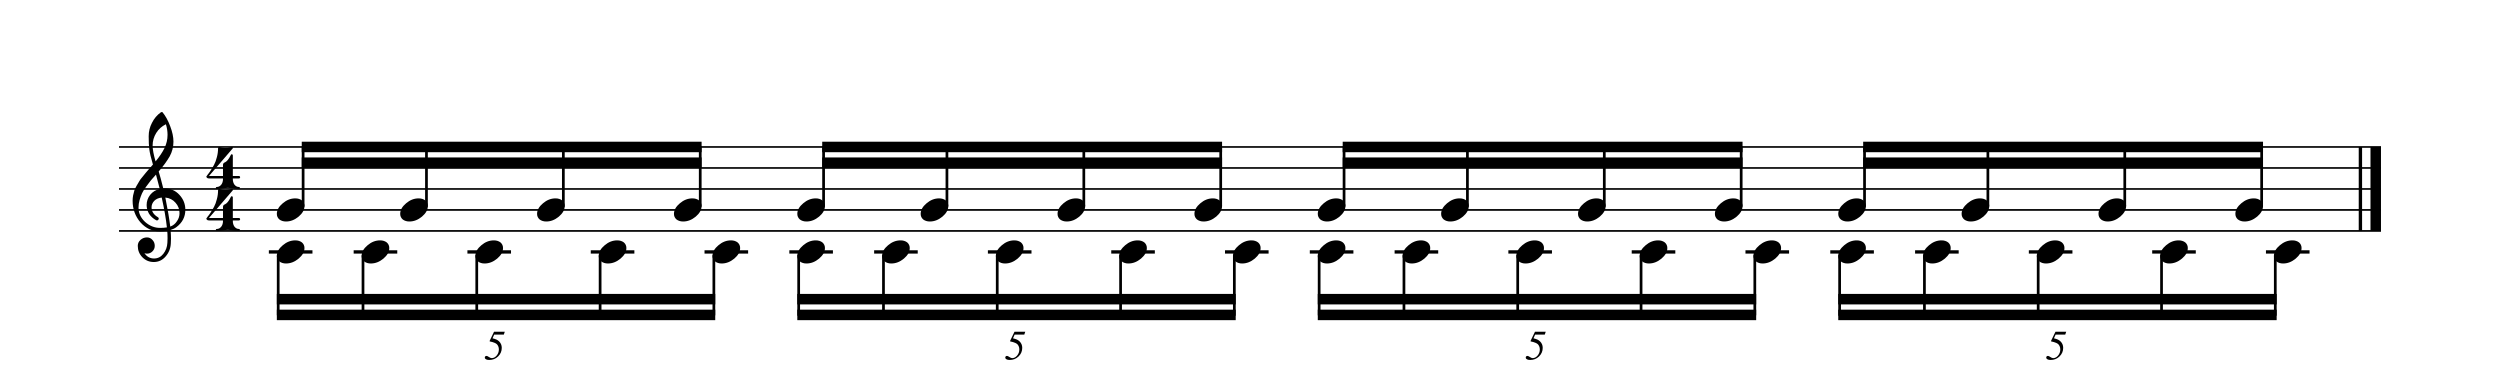 <?xml version="1.0" encoding="UTF-8" standalone="no"?>
<svg width="595.446px" height="90.709px" viewBox="0 0 595.446 90.709"
 xmlns="http://www.w3.org/2000/svg" xmlns:xlink="http://www.w3.org/1999/xlink" version="1.2" baseProfile="tiny">
<title>polyblog</title>
<desc>Generated by MuseScore 2.3.2</desc>
<polyline class="StaffLines" fill="none" stroke="#000000" stroke-width="0.40" stroke-linejoin="bevel" points="28.346,35.002 567.099,35.002"/>
<polyline class="StaffLines" fill="none" stroke="#000000" stroke-width="0.40" stroke-linejoin="bevel" points="28.346,40.002 567.099,40.002"/>
<polyline class="StaffLines" fill="none" stroke="#000000" stroke-width="0.40" stroke-linejoin="bevel" points="28.346,45.003 567.099,45.003"/>
<polyline class="StaffLines" fill="none" stroke="#000000" stroke-width="0.40" stroke-linejoin="bevel" points="28.346,50.003 567.099,50.003"/>
<polyline class="StaffLines" fill="none" stroke="#000000" stroke-width="0.40" stroke-linejoin="bevel" points="28.346,55.004 567.099,55.004"/>
<polyline class="BarLine" fill="none" stroke="#000000" stroke-width="0.80" stroke-linejoin="bevel" points="562.199,35.002 562.199,55.004"/>
<polyline class="BarLine" fill="none" stroke="#000000" stroke-width="2.50" stroke-linejoin="bevel" points="565.849,35.002 565.849,55.004"/>
<polyline class="LedgerLine" fill="none" stroke="#000000" stroke-width="0.80" stroke-linecap="square" stroke-linejoin="bevel" points="540.1,60.004 549.683,60.004"/>
<polyline class="LedgerLine" fill="none" stroke="#000000" stroke-width="0.80" stroke-linecap="square" stroke-linejoin="bevel" points="513.006,60.004 522.589,60.004"/>
<polyline class="LedgerLine" fill="none" stroke="#000000" stroke-width="0.80" stroke-linecap="square" stroke-linejoin="bevel" points="483.626,60.004 493.209,60.004"/>
<polyline class="LedgerLine" fill="none" stroke="#000000" stroke-width="0.80" stroke-linecap="square" stroke-linejoin="bevel" points="456.532,60.004 466.115,60.004"/>
<polyline class="LedgerLine" fill="none" stroke="#000000" stroke-width="0.80" stroke-linecap="square" stroke-linejoin="bevel" points="436.333,60.004 445.917,60.004"/>
<polyline class="LedgerLine" fill="none" stroke="#000000" stroke-width="0.80" stroke-linecap="square" stroke-linejoin="bevel" points="416.134,60.004 425.718,60.004"/>
<polyline class="LedgerLine" fill="none" stroke="#000000" stroke-width="0.80" stroke-linecap="square" stroke-linejoin="bevel" points="389.04,60.004 398.624,60.004"/>
<polyline class="LedgerLine" fill="none" stroke="#000000" stroke-width="0.80" stroke-linecap="square" stroke-linejoin="bevel" points="359.66,60.004 369.244,60.004"/>
<polyline class="LedgerLine" fill="none" stroke="#000000" stroke-width="0.80" stroke-linecap="square" stroke-linejoin="bevel" points="332.566,60.004 342.15,60.004"/>
<polyline class="LedgerLine" fill="none" stroke="#000000" stroke-width="0.80" stroke-linecap="square" stroke-linejoin="bevel" points="312.368,60.004 321.951,60.004"/>
<polyline class="LedgerLine" fill="none" stroke="#000000" stroke-width="0.80" stroke-linecap="square" stroke-linejoin="bevel" points="292.169,60.004 301.752,60.004"/>
<polyline class="LedgerLine" fill="none" stroke="#000000" stroke-width="0.80" stroke-linecap="square" stroke-linejoin="bevel" points="265.075,60.004 274.658,60.004"/>
<polyline class="LedgerLine" fill="none" stroke="#000000" stroke-width="0.80" stroke-linecap="square" stroke-linejoin="bevel" points="235.695,60.004 245.278,60.004"/>
<polyline class="LedgerLine" fill="none" stroke="#000000" stroke-width="0.80" stroke-linecap="square" stroke-linejoin="bevel" points="208.601,60.004 218.184,60.004"/>
<polyline class="LedgerLine" fill="none" stroke="#000000" stroke-width="0.80" stroke-linecap="square" stroke-linejoin="bevel" points="188.402,60.004 197.985,60.004"/>
<polyline class="LedgerLine" fill="none" stroke="#000000" stroke-width="0.80" stroke-linecap="square" stroke-linejoin="bevel" points="168.203,60.004 177.786,60.004"/>
<polyline class="LedgerLine" fill="none" stroke="#000000" stroke-width="0.80" stroke-linecap="square" stroke-linejoin="bevel" points="141.109,60.004 150.693,60.004"/>
<polyline class="LedgerLine" fill="none" stroke="#000000" stroke-width="0.80" stroke-linecap="square" stroke-linejoin="bevel" points="111.729,60.004 121.312,60.004"/>
<polyline class="LedgerLine" fill="none" stroke="#000000" stroke-width="0.80" stroke-linecap="square" stroke-linejoin="bevel" points="84.635,60.004 94.219,60.004"/>
<polyline class="LedgerLine" fill="none" stroke="#000000" stroke-width="0.80" stroke-linecap="square" stroke-linejoin="bevel" points="64.436,60.004 74.02,60.004"/>
<polyline class="Stem" fill="none" stroke="#000000" stroke-width="0.65" stroke-linecap="round" stroke-linejoin="bevel" points="541.925,60.943 541.925,75.005"/>
<polyline class="Stem" fill="none" stroke="#000000" stroke-width="0.65" stroke-linecap="round" stroke-linejoin="bevel" points="538.677,49.064 538.677,35.002"/>
<polyline class="Stem" fill="none" stroke="#000000" stroke-width="0.65" stroke-linecap="round" stroke-linejoin="bevel" points="514.831,60.943 514.831,75.005"/>
<polyline class="Stem" fill="none" stroke="#000000" stroke-width="0.65" stroke-linecap="round" stroke-linejoin="bevel" points="506.074,49.064 506.074,35.002"/>
<polyline class="Stem" fill="none" stroke="#000000" stroke-width="0.65" stroke-linecap="round" stroke-linejoin="bevel" points="485.451,60.943 485.451,75.005"/>
<polyline class="Stem" fill="none" stroke="#000000" stroke-width="0.65" stroke-linecap="round" stroke-linejoin="bevel" points="473.472,49.064 473.472,35.002"/>
<polyline class="Stem" fill="none" stroke="#000000" stroke-width="0.65" stroke-linecap="round" stroke-linejoin="bevel" points="458.357,60.943 458.357,75.005"/>
<polyline class="Stem" fill="none" stroke="#000000" stroke-width="0.65" stroke-linecap="round" stroke-linejoin="bevel" points="444.091,49.064 444.091,35.002"/>
<polyline class="Stem" fill="none" stroke="#000000" stroke-width="0.65" stroke-linecap="round" stroke-linejoin="bevel" points="438.158,60.943 438.158,75.005"/>
<polyline class="Stem" fill="none" stroke="#000000" stroke-width="0.65" stroke-linecap="round" stroke-linejoin="bevel" points="417.959,60.943 417.959,75.005"/>
<polyline class="Stem" fill="none" stroke="#000000" stroke-width="0.65" stroke-linecap="round" stroke-linejoin="bevel" points="414.711,49.064 414.711,35.002"/>
<polyline class="Stem" fill="none" stroke="#000000" stroke-width="0.65" stroke-linecap="round" stroke-linejoin="bevel" points="390.866,60.943 390.866,75.005"/>
<polyline class="Stem" fill="none" stroke="#000000" stroke-width="0.65" stroke-linecap="round" stroke-linejoin="bevel" points="382.109,49.064 382.109,35.002"/>
<polyline class="Stem" fill="none" stroke="#000000" stroke-width="0.65" stroke-linecap="round" stroke-linejoin="bevel" points="361.485,60.943 361.485,75.005"/>
<polyline class="Stem" fill="none" stroke="#000000" stroke-width="0.65" stroke-linecap="round" stroke-linejoin="bevel" points="349.506,49.064 349.506,35.002"/>
<polyline class="Stem" fill="none" stroke="#000000" stroke-width="0.65" stroke-linecap="round" stroke-linejoin="bevel" points="334.392,60.943 334.392,75.005"/>
<polyline class="Stem" fill="none" stroke="#000000" stroke-width="0.65" stroke-linecap="round" stroke-linejoin="bevel" points="320.126,49.064 320.126,35.002"/>
<polyline class="Stem" fill="none" stroke="#000000" stroke-width="0.65" stroke-linecap="round" stroke-linejoin="bevel" points="314.193,60.943 314.193,75.005"/>
<polyline class="Stem" fill="none" stroke="#000000" stroke-width="0.65" stroke-linecap="round" stroke-linejoin="bevel" points="293.994,60.943 293.994,75.005"/>
<polyline class="Stem" fill="none" stroke="#000000" stroke-width="0.65" stroke-linecap="round" stroke-linejoin="bevel" points="290.746,49.064 290.746,35.002"/>
<polyline class="Stem" fill="none" stroke="#000000" stroke-width="0.65" stroke-linecap="round" stroke-linejoin="bevel" points="266.9,60.943 266.9,75.005"/>
<polyline class="Stem" fill="none" stroke="#000000" stroke-width="0.65" stroke-linecap="round" stroke-linejoin="bevel" points="258.143,49.064 258.143,35.002"/>
<polyline class="Stem" fill="none" stroke="#000000" stroke-width="0.65" stroke-linecap="round" stroke-linejoin="bevel" points="237.52,60.943 237.52,75.005"/>
<polyline class="Stem" fill="none" stroke="#000000" stroke-width="0.65" stroke-linecap="round" stroke-linejoin="bevel" points="225.54,49.064 225.54,35.002"/>
<polyline class="Stem" fill="none" stroke="#000000" stroke-width="0.65" stroke-linecap="round" stroke-linejoin="bevel" points="210.426,60.943 210.426,75.005"/>
<polyline class="Stem" fill="none" stroke="#000000" stroke-width="0.65" stroke-linecap="round" stroke-linejoin="bevel" points="196.16,49.064 196.16,35.002"/>
<polyline class="Stem" fill="none" stroke="#000000" stroke-width="0.65" stroke-linecap="round" stroke-linejoin="bevel" points="190.227,60.943 190.227,75.005"/>
<polyline class="Stem" fill="none" stroke="#000000" stroke-width="0.65" stroke-linecap="round" stroke-linejoin="bevel" points="170.028,60.943 170.028,75.005"/>
<polyline class="Stem" fill="none" stroke="#000000" stroke-width="0.65" stroke-linecap="round" stroke-linejoin="bevel" points="166.78,49.064 166.78,35.002"/>
<polyline class="Stem" fill="none" stroke="#000000" stroke-width="0.65" stroke-linecap="round" stroke-linejoin="bevel" points="142.934,60.943 142.934,75.005"/>
<polyline class="Stem" fill="none" stroke="#000000" stroke-width="0.65" stroke-linecap="round" stroke-linejoin="bevel" points="134.177,49.064 134.177,35.002"/>
<polyline class="Stem" fill="none" stroke="#000000" stroke-width="0.65" stroke-linecap="round" stroke-linejoin="bevel" points="113.554,60.943 113.554,75.005"/>
<polyline class="Stem" fill="none" stroke="#000000" stroke-width="0.65" stroke-linecap="round" stroke-linejoin="bevel" points="101.575,49.064 101.575,35.002"/>
<polyline class="Stem" fill="none" stroke="#000000" stroke-width="0.65" stroke-linecap="round" stroke-linejoin="bevel" points="86.46,60.943 86.46,75.005"/>
<polyline class="Stem" fill="none" stroke="#000000" stroke-width="0.65" stroke-linecap="round" stroke-linejoin="bevel" points="72.195,49.064 72.195,35.002"/>
<polyline class="Stem" fill="none" stroke="#000000" stroke-width="0.65" stroke-linecap="round" stroke-linejoin="bevel" points="66.261,60.943 66.261,75.005"/>
<path class="Note" d="M545.995,57.25 C546.62,57.25 547.147,57.413 547.577,57.738 C547.98,58.09 548.182,58.532 548.182,59.066 C548.182,59.965 547.72,60.805 546.795,61.586 C545.858,62.367 544.855,62.758 543.787,62.758 C543.162,62.758 542.635,62.595 542.205,62.269 C541.802,61.918 541.6,61.475 541.6,60.941 C541.6,60.043 542.069,59.203 543.006,58.422 C543.918,57.641 544.914,57.25 545.995,57.25"/>
<path class="Note" d="M536.813,47.249 C537.438,47.249 537.966,47.412 538.395,47.737 C538.799,48.089 539.001,48.532 539.001,49.066 C539.001,49.964 538.538,50.804 537.614,51.585 C536.676,52.366 535.674,52.757 534.606,52.757 C533.981,52.757 533.454,52.594 533.024,52.269 C532.621,51.917 532.419,51.474 532.419,50.941 C532.419,50.042 532.887,49.202 533.825,48.421 C534.736,47.64 535.732,47.249 536.813,47.249"/>
<path class="Note" d="M518.901,57.25 C519.526,57.25 520.053,57.413 520.483,57.738 C520.886,58.09 521.088,58.532 521.088,59.066 C521.088,59.965 520.626,60.805 519.701,61.586 C518.764,62.367 517.761,62.758 516.694,62.758 C516.069,62.758 515.541,62.595 515.112,62.269 C514.708,61.918 514.506,61.475 514.506,60.941 C514.506,60.043 514.975,59.203 515.912,58.422 C516.824,57.641 517.82,57.25 518.901,57.25"/>
<path class="Note" d="M504.211,47.249 C504.836,47.249 505.363,47.412 505.793,47.737 C506.196,48.089 506.398,48.532 506.398,49.066 C506.398,49.964 505.936,50.804 505.011,51.585 C504.074,52.366 503.071,52.757 502.004,52.757 C501.379,52.757 500.851,52.594 500.422,52.269 C500.018,51.917 499.816,51.474 499.816,50.941 C499.816,50.042 500.285,49.202 501.222,48.421 C502.134,47.64 503.13,47.249 504.211,47.249"/>
<path class="Note" d="M489.52,57.25 C490.145,57.25 490.673,57.413 491.103,57.738 C491.506,58.09 491.708,58.532 491.708,59.066 C491.708,59.965 491.246,60.805 490.321,61.586 C489.384,62.367 488.381,62.758 487.313,62.758 C486.688,62.758 486.161,62.595 485.731,62.269 C485.328,61.918 485.126,61.475 485.126,60.941 C485.126,60.043 485.595,59.203 486.532,58.422 C487.444,57.641 488.44,57.25 489.52,57.25"/>
<path class="Note" d="M471.608,47.249 C472.233,47.249 472.76,47.412 473.19,47.737 C473.594,48.089 473.795,48.532 473.795,49.066 C473.795,49.964 473.333,50.804 472.409,51.585 C471.471,52.366 470.469,52.757 469.401,52.757 C468.776,52.757 468.249,52.594 467.819,52.269 C467.415,51.917 467.213,51.474 467.213,50.941 C467.213,50.042 467.682,49.202 468.62,48.421 C469.531,47.64 470.527,47.249 471.608,47.249"/>
<path class="Note" d="M462.427,57.25 C463.052,57.25 463.579,57.413 464.009,57.738 C464.412,58.09 464.614,58.532 464.614,59.066 C464.614,59.965 464.152,60.805 463.227,61.586 C462.29,62.367 461.287,62.758 460.22,62.758 C459.595,62.758 459.067,62.595 458.638,62.269 C458.234,61.918 458.032,61.475 458.032,60.941 C458.032,60.043 458.501,59.203 459.438,58.422 C460.35,57.641 461.346,57.25 462.427,57.25"/>
<path class="Note" d="M442.228,47.249 C442.853,47.249 443.38,47.412 443.81,47.737 C444.213,48.089 444.415,48.532 444.415,49.066 C444.415,49.964 443.953,50.804 443.029,51.585 C442.091,52.366 441.088,52.757 440.021,52.757 C439.396,52.757 438.868,52.594 438.439,52.269 C438.035,51.917 437.833,51.474 437.833,50.941 C437.833,50.042 438.302,49.202 439.239,48.421 C440.151,47.64 441.147,47.249 442.228,47.249"/>
<path class="Note" d="M442.228,57.25 C442.853,57.25 443.38,57.413 443.81,57.738 C444.213,58.09 444.415,58.532 444.415,59.066 C444.415,59.965 443.953,60.805 443.029,61.586 C442.091,62.367 441.088,62.758 440.021,62.758 C439.396,62.758 438.868,62.595 438.439,62.269 C438.035,61.918 437.833,61.475 437.833,60.941 C437.833,60.043 438.302,59.203 439.239,58.422 C440.151,57.641 441.147,57.25 442.228,57.25"/>
<path class="Note" d="M422.029,57.25 C422.654,57.25 423.181,57.413 423.611,57.738 C424.015,58.09 424.216,58.532 424.216,59.066 C424.216,59.965 423.754,60.805 422.83,61.586 C421.892,62.367 420.89,62.758 419.822,62.758 C419.197,62.758 418.67,62.595 418.24,62.269 C417.836,61.918 417.634,61.475 417.634,60.941 C417.634,60.043 418.103,59.203 419.041,58.422 C419.952,57.641 420.948,57.25 422.029,57.25"/>
<path class="Note" d="M412.848,47.249 C413.473,47.249 414,47.412 414.43,47.737 C414.833,48.089 415.035,48.532 415.035,49.066 C415.035,49.964 414.573,50.804 413.648,51.585 C412.711,52.366 411.708,52.757 410.641,52.757 C410.016,52.757 409.488,52.594 409.059,52.269 C408.655,51.917 408.453,51.474 408.453,50.941 C408.453,50.042 408.922,49.202 409.859,48.421 C410.771,47.64 411.767,47.249 412.848,47.249"/>
<path class="Note" d="M394.935,57.25 C395.56,57.25 396.087,57.413 396.517,57.738 C396.921,58.09 397.123,58.532 397.123,59.066 C397.123,59.965 396.66,60.805 395.736,61.586 C394.798,62.367 393.796,62.758 392.728,62.758 C392.103,62.758 391.576,62.595 391.146,62.269 C390.742,61.918 390.541,61.475 390.541,60.941 C390.541,60.043 391.009,59.203 391.947,58.422 C392.858,57.641 393.854,57.25 394.935,57.25"/>
<path class="Note" d="M380.245,47.249 C380.87,47.249 381.397,47.412 381.827,47.737 C382.231,48.089 382.432,48.532 382.432,49.066 C382.432,49.964 381.97,50.804 381.046,51.585 C380.108,52.366 379.106,52.757 378.038,52.757 C377.413,52.757 376.886,52.594 376.456,52.269 C376.052,51.917 375.85,51.474 375.85,50.941 C375.85,50.042 376.319,49.202 377.257,48.421 C378.168,47.64 379.164,47.249 380.245,47.249"/>
<path class="Note" d="M365.555,57.25 C366.18,57.25 366.707,57.413 367.137,57.738 C367.541,58.09 367.742,58.532 367.742,59.066 C367.742,59.965 367.28,60.805 366.356,61.586 C365.418,62.367 364.416,62.758 363.348,62.758 C362.723,62.758 362.195,62.595 361.766,62.269 C361.362,61.918 361.16,61.475 361.16,60.941 C361.16,60.043 361.629,59.203 362.567,58.422 C363.478,57.641 364.474,57.25 365.555,57.25"/>
<path class="Note" d="M347.642,47.249 C348.267,47.249 348.795,47.412 349.224,47.737 C349.628,48.089 349.83,48.532 349.83,49.066 C349.83,49.964 349.368,50.804 348.443,51.585 C347.506,52.366 346.503,52.757 345.435,52.757 C344.81,52.757 344.283,52.594 343.853,52.269 C343.45,51.917 343.248,51.474 343.248,50.941 C343.248,50.042 343.717,49.202 344.654,48.421 C345.566,47.64 346.562,47.249 347.642,47.249"/>
<path class="Note" d="M338.461,57.25 C339.086,57.25 339.613,57.413 340.043,57.738 C340.447,58.09 340.649,58.532 340.649,59.066 C340.649,59.965 340.186,60.805 339.262,61.586 C338.324,62.367 337.322,62.758 336.254,62.758 C335.629,62.758 335.102,62.595 334.672,62.269 C334.268,61.918 334.066,61.475 334.066,60.941 C334.066,60.043 334.535,59.203 335.473,58.422 C336.384,57.641 337.38,57.25 338.461,57.25"/>
<path class="Note" d="M318.262,47.249 C318.887,47.249 319.414,47.412 319.844,47.737 C320.248,48.089 320.45,48.532 320.45,49.066 C320.45,49.964 319.987,50.804 319.063,51.585 C318.125,52.366 317.123,52.757 316.055,52.757 C315.43,52.757 314.903,52.594 314.473,52.269 C314.069,51.917 313.868,51.474 313.868,50.941 C313.868,50.042 314.336,49.202 315.274,48.421 C316.185,47.64 317.181,47.249 318.262,47.249"/>
<path class="Note" d="M318.262,57.25 C318.887,57.25 319.414,57.413 319.844,57.738 C320.248,58.09 320.45,58.532 320.45,59.066 C320.45,59.965 319.987,60.805 319.063,61.586 C318.125,62.367 317.123,62.758 316.055,62.758 C315.43,62.758 314.903,62.595 314.473,62.269 C314.069,61.918 313.868,61.475 313.868,60.941 C313.868,60.043 314.336,59.203 315.274,58.422 C316.185,57.641 317.181,57.25 318.262,57.25"/>
<path class="Note" d="M298.063,57.25 C298.688,57.25 299.216,57.413 299.645,57.738 C300.049,58.09 300.251,58.532 300.251,59.066 C300.251,59.965 299.789,60.805 298.864,61.586 C297.927,62.367 296.924,62.758 295.856,62.758 C295.231,62.758 294.704,62.595 294.274,62.269 C293.871,61.918 293.669,61.475 293.669,60.941 C293.669,60.043 294.137,59.203 295.075,58.422 C295.986,57.641 296.983,57.25 298.063,57.25"/>
<path class="Note" d="M288.882,47.249 C289.507,47.249 290.034,47.412 290.464,47.737 C290.868,48.089 291.069,48.532 291.069,49.066 C291.069,49.964 290.607,50.804 289.683,51.585 C288.745,52.366 287.743,52.757 286.675,52.757 C286.05,52.757 285.523,52.594 285.093,52.269 C284.689,51.917 284.487,51.474 284.487,50.941 C284.487,50.042 284.956,49.202 285.894,48.421 C286.805,47.64 287.801,47.249 288.882,47.249"/>
<path class="Note" d="M270.969,57.25 C271.594,57.25 272.122,57.413 272.551,57.738 C272.955,58.09 273.157,58.532 273.157,59.066 C273.157,59.965 272.695,60.805 271.77,61.586 C270.833,62.367 269.83,62.758 268.762,62.758 C268.137,62.758 267.61,62.595 267.18,62.269 C266.777,61.918 266.575,61.475 266.575,60.941 C266.575,60.043 267.044,59.203 267.981,58.422 C268.893,57.641 269.889,57.25 270.969,57.25"/>
<path class="Note" d="M256.279,47.249 C256.904,47.249 257.432,47.412 257.861,47.737 C258.265,48.089 258.467,48.532 258.467,49.066 C258.467,49.964 258.005,50.804 257.08,51.585 C256.143,52.366 255.14,52.757 254.072,52.757 C253.447,52.757 252.92,52.594 252.49,52.269 C252.087,51.917 251.885,51.474 251.885,50.941 C251.885,50.042 252.354,49.202 253.291,48.421 C254.202,47.64 255.199,47.249 256.279,47.249"/>
<path class="Note" d="M241.589,57.25 C242.214,57.25 242.742,57.413 243.171,57.738 C243.575,58.09 243.777,58.532 243.777,59.066 C243.777,59.965 243.314,60.805 242.39,61.586 C241.452,62.367 240.45,62.758 239.382,62.758 C238.757,62.758 238.23,62.595 237.8,62.269 C237.397,61.918 237.195,61.475 237.195,60.941 C237.195,60.043 237.663,59.203 238.601,58.422 C239.512,57.641 240.508,57.25 241.589,57.25"/>
<path class="Note" d="M223.677,47.249 C224.302,47.249 224.829,47.412 225.259,47.737 C225.662,48.089 225.864,48.532 225.864,49.066 C225.864,49.964 225.402,50.804 224.477,51.585 C223.54,52.366 222.537,52.757 221.47,52.757 C220.845,52.757 220.317,52.594 219.888,52.269 C219.484,51.917 219.282,51.474 219.282,50.941 C219.282,50.042 219.751,49.202 220.688,48.421 C221.6,47.64 222.596,47.249 223.677,47.249"/>
<path class="Note" d="M214.495,57.25 C215.12,57.25 215.648,57.413 216.077,57.738 C216.481,58.09 216.683,58.532 216.683,59.066 C216.683,59.965 216.221,60.805 215.296,61.586 C214.359,62.367 213.356,62.758 212.288,62.758 C211.663,62.758 211.136,62.595 210.706,62.269 C210.303,61.918 210.101,61.475 210.101,60.941 C210.101,60.043 210.57,59.203 211.507,58.422 C212.419,57.641 213.415,57.25 214.495,57.25"/>
<path class="Note" d="M194.296,47.249 C194.921,47.249 195.449,47.412 195.879,47.737 C196.282,48.089 196.484,48.532 196.484,49.066 C196.484,49.964 196.022,50.804 195.097,51.585 C194.16,52.366 193.157,52.757 192.089,52.757 C191.464,52.757 190.937,52.594 190.507,52.269 C190.104,51.917 189.902,51.474 189.902,50.941 C189.902,50.042 190.371,49.202 191.308,48.421 C192.22,47.64 193.216,47.249 194.296,47.249"/>
<path class="Note" d="M194.296,57.25 C194.921,57.25 195.449,57.413 195.879,57.738 C196.282,58.09 196.484,58.532 196.484,59.066 C196.484,59.965 196.022,60.805 195.097,61.586 C194.16,62.367 193.157,62.758 192.089,62.758 C191.464,62.758 190.937,62.595 190.507,62.269 C190.104,61.918 189.902,61.475 189.902,60.941 C189.902,60.043 190.371,59.203 191.308,58.422 C192.22,57.641 193.216,57.25 194.296,57.25"/>
<path class="Note" d="M174.098,57.25 C174.723,57.25 175.25,57.413 175.68,57.738 C176.083,58.09 176.285,58.532 176.285,59.066 C176.285,59.965 175.823,60.805 174.898,61.586 C173.961,62.367 172.958,62.758 171.891,62.758 C171.266,62.758 170.738,62.595 170.309,62.269 C169.905,61.918 169.703,61.475 169.703,60.941 C169.703,60.043 170.172,59.203 171.109,58.422 C172.021,57.641 173.017,57.25 174.098,57.25"/>
<path class="Note" d="M164.916,47.249 C165.541,47.249 166.069,47.412 166.498,47.737 C166.902,48.089 167.104,48.532 167.104,49.066 C167.104,49.964 166.642,50.804 165.717,51.585 C164.78,52.366 163.777,52.757 162.709,52.757 C162.084,52.757 161.557,52.594 161.127,52.269 C160.724,51.917 160.522,51.474 160.522,50.941 C160.522,50.042 160.991,49.202 161.928,48.421 C162.839,47.64 163.836,47.249 164.916,47.249"/>
<path class="Note" d="M147.004,57.25 C147.629,57.25 148.156,57.413 148.586,57.738 C148.989,58.09 149.191,58.532 149.191,59.066 C149.191,59.965 148.729,60.805 147.805,61.586 C146.867,62.367 145.864,62.758 144.797,62.758 C144.172,62.758 143.644,62.595 143.215,62.269 C142.811,61.918 142.609,61.475 142.609,60.941 C142.609,60.043 143.078,59.203 144.015,58.422 C144.927,57.641 145.923,57.25 147.004,57.25"/>
<path class="Note" d="M132.314,47.249 C132.939,47.249 133.466,47.412 133.896,47.737 C134.299,48.089 134.501,48.532 134.501,49.066 C134.501,49.964 134.039,50.804 133.114,51.585 C132.177,52.366 131.174,52.757 130.107,52.757 C129.482,52.757 128.954,52.594 128.525,52.269 C128.121,51.917 127.919,51.474 127.919,50.941 C127.919,50.042 128.388,49.202 129.325,48.421 C130.237,47.64 131.233,47.249 132.314,47.249"/>
<path class="Note" d="M117.624,57.25 C118.249,57.25 118.776,57.413 119.206,57.738 C119.609,58.09 119.811,58.532 119.811,59.066 C119.811,59.965 119.349,60.805 118.424,61.586 C117.487,62.367 116.484,62.758 115.417,62.758 C114.792,62.758 114.264,62.595 113.835,62.269 C113.431,61.918 113.229,61.475 113.229,60.941 C113.229,60.043 113.698,59.203 114.635,58.422 C115.547,57.641 116.543,57.25 117.624,57.25"/>
<path class="Note" d="M99.711,47.249 C100.336,47.249 100.863,47.412 101.293,47.737 C101.697,48.089 101.899,48.532 101.899,49.066 C101.899,49.964 101.436,50.804 100.512,51.585 C99.574,52.366 98.572,52.757 97.504,52.757 C96.879,52.757 96.352,52.594 95.922,52.269 C95.518,51.917 95.317,51.474 95.317,50.941 C95.317,50.042 95.785,49.202 96.723,48.421 C97.634,47.64 98.63,47.249 99.711,47.249"/>
<path class="Note" d="M90.53,57.25 C91.155,57.25 91.682,57.413 92.112,57.738 C92.515,58.09 92.717,58.532 92.717,59.066 C92.717,59.965 92.255,60.805 91.331,61.586 C90.393,62.367 89.39,62.758 88.323,62.758 C87.698,62.758 87.17,62.595 86.741,62.269 C86.337,61.918 86.135,61.475 86.135,60.941 C86.135,60.043 86.604,59.203 87.541,58.422 C88.453,57.641 89.449,57.25 90.53,57.25"/>
<path class="Note" d="M70.331,47.249 C70.956,47.249 71.483,47.412 71.913,47.737 C72.317,48.089 72.518,48.532 72.518,49.066 C72.518,49.964 72.056,50.804 71.132,51.585 C70.194,52.366 69.192,52.757 68.124,52.757 C67.499,52.757 66.972,52.594 66.542,52.269 C66.138,51.917 65.936,51.474 65.936,50.941 C65.936,50.042 66.405,49.202 67.343,48.421 C68.254,47.64 69.25,47.249 70.331,47.249"/>
<path class="Note" d="M70.331,57.25 C70.956,57.25 71.483,57.413 71.913,57.738 C72.317,58.09 72.518,58.532 72.518,59.066 C72.518,59.965 72.056,60.805 71.132,61.586 C70.194,62.367 69.192,62.758 68.124,62.758 C67.499,62.758 66.972,62.595 66.542,62.269 C66.138,61.918 65.936,61.475 65.936,60.941 C65.936,60.043 66.405,59.203 67.343,58.422 C68.254,57.641 69.25,57.25 70.331,57.25"/>
<path class="Clef" d="M38.89,44.886 C38.89,44.886 38.929,44.886 39.008,44.886 C39.06,44.873 39.105,44.866 39.144,44.866 C40.603,44.866 41.801,45.381 42.738,46.409 C43.676,47.425 44.144,48.61 44.144,49.964 C44.144,51.644 43.448,53.011 42.054,54.066 C41.69,54.352 41.215,54.587 40.629,54.769 C40.694,55.615 40.726,56.299 40.726,56.82 C40.726,56.924 40.713,57.301 40.687,57.952 C40.635,59.163 40.218,60.212 39.437,61.097 C38.682,61.969 37.745,62.406 36.625,62.406 C35.57,62.406 34.672,62.034 33.929,61.292 C33.187,60.537 32.816,59.626 32.816,58.558 C32.816,57.998 33.031,57.523 33.461,57.132 C33.903,56.741 34.418,56.546 35.004,56.546 C35.525,56.546 35.961,56.748 36.312,57.152 C36.677,57.529 36.859,57.998 36.859,58.558 C36.859,59.066 36.677,59.502 36.312,59.866 C35.948,60.231 35.511,60.413 35.004,60.413 C34.795,60.413 34.593,60.374 34.398,60.296 C34.971,61.142 35.733,61.566 36.683,61.566 C37.582,61.566 38.318,61.201 38.89,60.472 C39.489,59.717 39.815,58.838 39.867,57.835 C39.893,57.21 39.906,56.852 39.906,56.761 C39.906,56.032 39.88,55.433 39.828,54.964 C39.177,55.068 38.597,55.12 38.09,55.12 C36.28,55.12 34.737,54.404 33.461,52.972 C32.211,51.527 31.586,49.808 31.586,47.816 C31.586,47.399 31.625,46.976 31.703,46.546 C31.781,46.195 31.879,45.81 31.996,45.394 C32.061,45.159 32.237,44.782 32.523,44.261 C32.627,44.105 32.745,43.909 32.875,43.675 C33.005,43.441 33.096,43.284 33.148,43.206 C33.278,42.946 33.532,42.594 33.91,42.152 C34.014,42.034 34.121,41.904 34.232,41.761 C34.343,41.618 34.437,41.501 34.515,41.409 C34.593,41.318 34.652,41.247 34.691,41.195 C34.73,41.142 35.023,40.797 35.57,40.159 C35.7,40.029 35.827,39.889 35.951,39.739 C36.075,39.59 36.176,39.473 36.254,39.388 C36.332,39.303 36.39,39.241 36.429,39.202 C35.961,37.653 35.668,36.416 35.551,35.491 C35.459,34.749 35.414,33.734 35.414,32.445 C35.414,31.312 35.674,30.25 36.195,29.261 C36.703,28.232 37.413,27.392 38.324,26.741 C38.389,26.702 38.454,26.683 38.519,26.683 C38.611,26.683 38.676,26.702 38.715,26.741 C39.418,27.588 40.023,28.688 40.531,30.042 C41.052,31.396 41.312,32.627 41.312,33.734 C41.312,34.984 41.013,36.156 40.414,37.249 C39.737,38.408 38.864,39.606 37.797,40.843 C38.07,41.702 38.435,43.05 38.89,44.886 M40.551,53.968 C41.228,53.721 41.755,53.297 42.133,52.699 C42.549,52.126 42.758,51.481 42.758,50.765 C42.758,49.84 42.445,49.02 41.82,48.304 C41.182,47.562 40.368,47.145 39.379,47.054 C39.939,49.801 40.329,52.106 40.551,53.968 M32.992,49.456 C32.992,50.745 33.513,51.878 34.554,52.855 C35.622,53.805 36.82,54.281 38.148,54.281 C38.695,54.281 39.229,54.241 39.75,54.163 C39.541,52.184 39.131,49.814 38.519,47.054 C37.777,47.132 37.185,47.392 36.742,47.835 C36.312,48.291 36.097,48.805 36.097,49.378 C36.097,50.368 36.625,51.169 37.679,51.781 C37.771,51.872 37.816,51.969 37.816,52.074 C37.816,52.178 37.771,52.275 37.679,52.366 C37.601,52.458 37.504,52.503 37.386,52.503 C37.373,52.503 37.315,52.49 37.211,52.464 C36.468,52.06 35.896,51.54 35.492,50.902 C35.114,50.224 34.926,49.541 34.926,48.851 C34.926,47.952 35.206,47.139 35.765,46.409 C36.351,45.68 37.113,45.212 38.051,45.003 C37.686,43.545 37.386,42.406 37.152,41.585 C36.944,41.82 36.693,42.103 36.4,42.435 C36.107,42.767 35.935,42.965 35.883,43.031 C35.414,43.642 35.056,44.118 34.808,44.456 C34.366,45.068 34.04,45.596 33.832,46.038 C33.611,46.533 33.415,47.074 33.246,47.659 C33.077,48.219 32.992,48.818 32.992,49.456 M39.515,29.593 C38.539,30.075 37.771,30.765 37.211,31.663 C36.638,32.588 36.351,33.584 36.351,34.652 C36.351,35.589 36.586,36.852 37.054,38.441 C37.992,37.308 38.695,36.26 39.164,35.296 C39.659,34.281 39.906,33.219 39.906,32.112 C39.906,31.279 39.776,30.439 39.515,29.593"/>
<path class="TimeSig" d="M53.678,35.256 C54.068,35.256 54.4,35.211 54.674,35.12 C54.947,35.029 55.123,34.983 55.201,34.983 C55.292,34.983 55.364,35.009 55.416,35.061 C55.455,35.1 55.481,35.146 55.494,35.198 C55.494,35.224 55.481,35.263 55.455,35.315 L49.771,41.917 L53.111,41.917 L53.111,39.299 C53.111,39.13 53.157,38.987 53.248,38.87 C53.404,38.739 53.534,38.661 53.638,38.635 C53.808,38.557 54.016,38.375 54.263,38.089 C54.472,37.854 54.719,37.444 55.006,36.858 C55.045,36.78 55.103,36.741 55.181,36.741 C55.338,36.741 55.429,36.832 55.455,37.014 L55.455,41.917 L56.881,41.917 C57.063,41.917 57.167,42.014 57.193,42.21 C57.193,42.405 57.089,42.502 56.881,42.502 L55.455,42.502 L55.455,42.659 C55.455,43.18 55.585,43.622 55.845,43.987 C56.145,44.352 56.496,44.534 56.9,44.534 C57.056,44.534 57.135,44.612 57.135,44.768 C57.135,44.924 57.056,45.002 56.9,45.002 C56.627,45.002 56.184,44.964 55.572,44.885 C55.012,44.794 54.576,44.749 54.263,44.749 C53.938,44.749 53.502,44.794 52.955,44.885 C52.369,44.964 51.933,45.002 51.646,45.002 C51.49,45.002 51.412,44.924 51.412,44.768 C51.412,44.612 51.49,44.534 51.646,44.534 C52.05,44.534 52.401,44.352 52.701,43.987 C52.974,43.622 53.111,43.18 53.111,42.659 L53.111,42.502 L49.771,42.502 C49.55,42.502 49.394,42.45 49.303,42.346 C49.198,42.268 49.146,42.164 49.146,42.034 C49.146,41.995 49.244,41.858 49.439,41.624 C49.66,41.363 49.895,41.044 50.142,40.667 C50.429,40.224 50.702,39.768 50.963,39.299 C51.249,38.766 51.477,38.154 51.646,37.464 C51.842,36.76 51.939,36.044 51.939,35.315 C51.939,35.107 52.03,35.002 52.213,35.002 C52.252,35.002 52.336,35.022 52.467,35.061 C52.506,35.074 52.587,35.094 52.711,35.12 C52.834,35.146 52.935,35.172 53.013,35.198 C53.248,35.237 53.469,35.256 53.678,35.256"/>
<path class="TimeSig" d="M53.678,45.257 C54.068,45.257 54.4,45.212 54.674,45.12 C54.947,45.029 55.123,44.984 55.201,44.984 C55.292,44.984 55.364,45.01 55.416,45.062 C55.455,45.101 55.481,45.146 55.494,45.199 C55.494,45.224 55.481,45.264 55.455,45.316 L49.771,51.917 L53.111,51.917 L53.111,49.3 C53.111,49.131 53.157,48.987 53.248,48.87 C53.404,48.74 53.534,48.662 53.638,48.636 C53.808,48.558 54.016,48.376 54.263,48.089 C54.472,47.855 54.719,47.445 55.006,46.859 C55.045,46.781 55.103,46.741 55.181,46.741 C55.338,46.741 55.429,46.833 55.455,47.015 L55.455,51.917 L56.881,51.917 C57.063,51.917 57.167,52.015 57.193,52.21 C57.193,52.406 57.089,52.503 56.881,52.503 L55.455,52.503 L55.455,52.659 C55.455,53.18 55.585,53.623 55.845,53.987 C56.145,54.352 56.496,54.534 56.9,54.534 C57.056,54.534 57.135,54.612 57.135,54.769 C57.135,54.925 57.056,55.003 56.9,55.003 C56.627,55.003 56.184,54.964 55.572,54.886 C55.012,54.795 54.576,54.749 54.263,54.749 C53.938,54.749 53.502,54.795 52.955,54.886 C52.369,54.964 51.933,55.003 51.646,55.003 C51.49,55.003 51.412,54.925 51.412,54.769 C51.412,54.612 51.49,54.534 51.646,54.534 C52.05,54.534 52.401,54.352 52.701,53.987 C52.974,53.623 53.111,53.18 53.111,52.659 L53.111,52.503 L49.771,52.503 C49.55,52.503 49.394,52.451 49.303,52.347 C49.198,52.269 49.146,52.165 49.146,52.034 C49.146,51.995 49.244,51.859 49.439,51.624 C49.66,51.364 49.895,51.045 50.142,50.667 C50.429,50.224 50.702,49.769 50.963,49.3 C51.249,48.766 51.477,48.154 51.646,47.464 C51.842,46.761 51.939,46.045 51.939,45.316 C51.939,45.107 52.03,45.003 52.213,45.003 C52.252,45.003 52.336,45.023 52.467,45.062 C52.506,45.075 52.587,45.094 52.711,45.12 C52.834,45.146 52.935,45.172 53.013,45.199 C53.248,45.237 53.469,45.257 53.678,45.257"/>
<path class="Beam" fill-rule="evenodd" d="M443.766,33.752 L539.002,33.752 L539.002,36.252 L443.766,36.252 L443.766,33.752 "/>
<path class="Beam" fill-rule="evenodd" d="M443.766,37.502 L539.002,37.502 L539.002,40.002 L443.766,40.002 L443.766,37.502 "/>
<path class="Beam" fill-rule="evenodd" d="M437.833,73.755 L542.25,73.755 L542.25,76.255 L437.833,76.255 L437.833,73.755 "/>
<path class="Beam" fill-rule="evenodd" d="M437.833,70.004 L542.25,70.004 L542.25,72.505 L437.833,72.505 L437.833,70.004 "/>
<path class="Beam" fill-rule="evenodd" d="M319.801,33.752 L415.036,33.752 L415.036,36.252 L319.801,36.252 L319.801,33.752 "/>
<path class="Beam" fill-rule="evenodd" d="M319.801,37.502 L415.036,37.502 L415.036,40.002 L319.801,40.002 L319.801,37.502 "/>
<path class="Beam" fill-rule="evenodd" d="M313.868,73.755 L418.284,73.755 L418.284,76.255 L313.868,76.255 L313.868,73.755 "/>
<path class="Beam" fill-rule="evenodd" d="M313.868,70.004 L418.284,70.004 L418.284,72.505 L313.868,72.505 L313.868,70.004 "/>
<path class="Beam" fill-rule="evenodd" d="M195.835,33.752 L291.071,33.752 L291.071,36.252 L195.835,36.252 L195.835,33.752 "/>
<path class="Beam" fill-rule="evenodd" d="M195.835,37.502 L291.071,37.502 L291.071,40.002 L195.835,40.002 L195.835,37.502 "/>
<path class="Beam" fill-rule="evenodd" d="M189.902,73.755 L294.319,73.755 L294.319,76.255 L189.902,76.255 L189.902,73.755 "/>
<path class="Beam" fill-rule="evenodd" d="M189.902,70.004 L294.319,70.004 L294.319,72.505 L189.902,72.505 L189.902,70.004 "/>
<path class="Beam" fill-rule="evenodd" d="M71.87,33.752 L167.105,33.752 L167.105,36.252 L71.87,36.252 L71.87,33.752 "/>
<path class="Beam" fill-rule="evenodd" d="M71.87,37.502 L167.105,37.502 L167.105,40.002 L71.87,40.002 L71.87,37.502 "/>
<path class="Beam" fill-rule="evenodd" d="M65.936,73.755 L170.353,73.755 L170.353,76.255 L65.936,76.255 L65.936,73.755 "/>
<path class="Beam" fill-rule="evenodd" d="M65.936,70.004 L170.353,70.004 L170.353,72.505 L65.936,72.505 L65.936,70.004 "/>
<path class="Tuplet" transform="matrix(0.01,0,0,0.01,487.217,85.668)" d="M350,-244 C350,-271.333 345.333,-295.667 336,-317 C326.667,-338.333 316,-355 304,-367 C292,-379 275,-389.833 253,-399.5 C231,-409.167 213.333,-415.667 200,-419 C186.667,-422.333 168.333,-426.667 145,-432 C138.333,-433.333 133.667,-434.333 131,-435 L131,-450 L235,-666 L491,-666 L468,-597 L238,-597 L199,-509 C239.667,-499 270.833,-489 292.5,-479 C314.167,-469 334.333,-455.333 353,-438 C397,-396 419,-344 419,-282 C419,-202.115 390,-133.977 332,-77.586 C274,-21.195 203.667,7 121,7 C88.333,7 62.5,1.833 43.5,-8.5 C24.5,-18.833 15,-32.667 15,-50 C15,-62 18.833,-71.667 26.5,-79 C34.167,-86.333 44,-90 56,-90 C68.667,-90 87.833,-81.167 113.5,-63.5 C139.167,-45.833 161,-37 179,-37 C224.333,-37 264.167,-57.833 298.5,-99.5 C332.833,-141.167 350,-189.333 350,-244"/>
<path class="Tuplet" transform="matrix(0.01,0,0,0.01,363.251,85.668)" d="M350,-244 C350,-271.333 345.333,-295.667 336,-317 C326.667,-338.333 316,-355 304,-367 C292,-379 275,-389.833 253,-399.5 C231,-409.167 213.333,-415.667 200,-419 C186.667,-422.333 168.333,-426.667 145,-432 C138.333,-433.333 133.667,-434.333 131,-435 L131,-450 L235,-666 L491,-666 L468,-597 L238,-597 L199,-509 C239.667,-499 270.833,-489 292.5,-479 C314.167,-469 334.333,-455.333 353,-438 C397,-396 419,-344 419,-282 C419,-202.115 390,-133.977 332,-77.586 C274,-21.195 203.667,7 121,7 C88.333,7 62.5,1.833 43.5,-8.5 C24.5,-18.833 15,-32.667 15,-50 C15,-62 18.833,-71.667 26.5,-79 C34.167,-86.333 44,-90 56,-90 C68.667,-90 87.833,-81.167 113.5,-63.5 C139.167,-45.833 161,-37 179,-37 C224.333,-37 264.167,-57.833 298.5,-99.5 C332.833,-141.167 350,-189.333 350,-244"/>
<path class="Tuplet" transform="matrix(0.01,0,0,0.01,239.285,85.668)" d="M350,-244 C350,-271.333 345.333,-295.667 336,-317 C326.667,-338.333 316,-355 304,-367 C292,-379 275,-389.833 253,-399.5 C231,-409.167 213.333,-415.667 200,-419 C186.667,-422.333 168.333,-426.667 145,-432 C138.333,-433.333 133.667,-434.333 131,-435 L131,-450 L235,-666 L491,-666 L468,-597 L238,-597 L199,-509 C239.667,-499 270.833,-489 292.5,-479 C314.167,-469 334.333,-455.333 353,-438 C397,-396 419,-344 419,-282 C419,-202.115 390,-133.977 332,-77.586 C274,-21.195 203.667,7 121,7 C88.333,7 62.5,1.833 43.5,-8.5 C24.5,-18.833 15,-32.667 15,-50 C15,-62 18.833,-71.667 26.5,-79 C34.167,-86.333 44,-90 56,-90 C68.667,-90 87.833,-81.167 113.5,-63.5 C139.167,-45.833 161,-37 179,-37 C224.333,-37 264.167,-57.833 298.5,-99.5 C332.833,-141.167 350,-189.333 350,-244"/>
<path class="Tuplet" transform="matrix(0.01,0,0,0.01,115.32,85.668)" d="M350,-244 C350,-271.333 345.333,-295.667 336,-317 C326.667,-338.333 316,-355 304,-367 C292,-379 275,-389.833 253,-399.5 C231,-409.167 213.333,-415.667 200,-419 C186.667,-422.333 168.333,-426.667 145,-432 C138.333,-433.333 133.667,-434.333 131,-435 L131,-450 L235,-666 L491,-666 L468,-597 L238,-597 L199,-509 C239.667,-499 270.833,-489 292.5,-479 C314.167,-469 334.333,-455.333 353,-438 C397,-396 419,-344 419,-282 C419,-202.115 390,-133.977 332,-77.586 C274,-21.195 203.667,7 121,7 C88.333,7 62.5,1.833 43.5,-8.5 C24.5,-18.833 15,-32.667 15,-50 C15,-62 18.833,-71.667 26.5,-79 C34.167,-86.333 44,-90 56,-90 C68.667,-90 87.833,-81.167 113.5,-63.5 C139.167,-45.833 161,-37 179,-37 C224.333,-37 264.167,-57.833 298.5,-99.5 C332.833,-141.167 350,-189.333 350,-244"/>
</svg>
